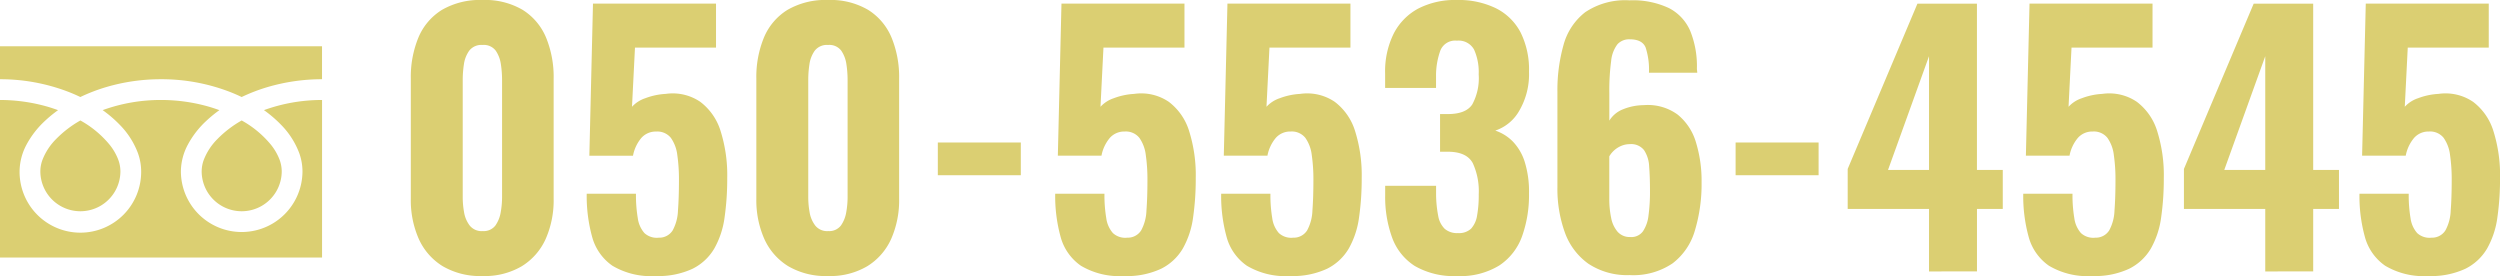 <svg id="グループ_30671" data-name="グループ 30671" xmlns="http://www.w3.org/2000/svg" xmlns:xlink="http://www.w3.org/1999/xlink" width="361.375" height="39.905" viewBox="0 0 361.375 39.905">
  <defs>
    <clipPath id="clip-path">
      <rect id="長方形_12919" data-name="長方形 12919" width="46.553" height="30.543" transform="translate(0.002 6.69)" fill="none"/>
    </clipPath>
  </defs>
  <g id="グループ_30668" data-name="グループ 30668">
    <g id="グループ_30667" data-name="グループ 30667" clip-path="url(#clip-path)">
      <path id="パス_155739" data-name="パス 155739" d="M0,6.69v4.762a27.461,27.461,0,0,1,10.013,1.872q.826.327,1.6.7a25.44,25.44,0,0,1,3.79-1.452,27.867,27.867,0,0,1,7.869-1.12,27.451,27.451,0,0,1,10.06,1.872q.826.327,1.6.7a25.44,25.44,0,0,1,3.79-1.452,27.894,27.894,0,0,1,7.826-1.12V6.69Z" fill="#dbcf72"/>
      <path id="パス_155740" data-name="パス 155740" d="M29.15,24.749a5.787,5.787,0,1,0,11.574,0,4.939,4.939,0,0,0-.372-1.819A8,8,0,0,0,39.2,20.967a14.641,14.641,0,0,0-4.264-3.554,15.748,15.748,0,0,0-3.5,2.677,8.694,8.694,0,0,0-1.992,3.05,4.829,4.829,0,0,0-.292,1.609" fill="#dbcf72"/>
      <path id="パス_155741" data-name="パス 155741" d="M40.6,18.01a11.664,11.664,0,0,1,2.66,4.133,7.828,7.828,0,0,1,.463,2.607,8.787,8.787,0,1,1-17.575,0A8.339,8.339,0,0,1,27.158,20.9a13.113,13.113,0,0,1,2.654-3.42,18.287,18.287,0,0,1,1.9-1.557c-.459-.168-.931-.326-1.415-.47a24.9,24.9,0,0,0-7.021-1,24.562,24.562,0,0,0-8.437,1.466,17.642,17.642,0,0,1,2.443,2.091,11.684,11.684,0,0,1,2.659,4.133,7.8,7.8,0,0,1,.464,2.607,8.788,8.788,0,1,1-17.575,0A8.341,8.341,0,0,1,3.837,20.9a13.12,13.12,0,0,1,2.656-3.42,18.288,18.288,0,0,1,1.9-1.557c-.46-.168-.931-.326-1.415-.47a24.893,24.893,0,0,0-6.978-1V37.23H46.553V14.453a24.569,24.569,0,0,0-8.4,1.466A17.593,17.593,0,0,1,40.6,18.01" fill="#dbcf72"/>
      <path id="パス_155742" data-name="パス 155742" d="M5.832,24.749a5.787,5.787,0,1,0,11.574,0,4.939,4.939,0,0,0-.372-1.819,8.028,8.028,0,0,0-1.151-1.963,14.641,14.641,0,0,0-4.264-3.554,15.725,15.725,0,0,0-3.5,2.677,8.71,8.71,0,0,0-1.993,3.05,4.8,4.8,0,0,0-.293,1.609" fill="#dbcf72"/>
    </g>
  </g>
  <g id="グループ_30670" data-name="グループ 30670">
    <path id="パス_155743" data-name="パス 155743" d="M69.754,39.9a10.733,10.733,0,0,1-5.783-1.434,8.918,8.918,0,0,1-3.441-3.942,13.847,13.847,0,0,1-1.147-5.807V11.374a14.962,14.962,0,0,1,1.1-5.95,8.578,8.578,0,0,1,3.393-3.991A10.927,10.927,0,0,1,69.754,0a10.706,10.706,0,0,1,5.807,1.433A8.627,8.627,0,0,1,78.93,5.424a14.962,14.962,0,0,1,1.1,5.95V28.722a13.832,13.832,0,0,1-1.147,5.807,8.906,8.906,0,0,1-3.441,3.942A10.536,10.536,0,0,1,69.754,39.9m0-6.5a2.123,2.123,0,0,0,1.864-.812,4.665,4.665,0,0,0,.765-1.936,12.489,12.489,0,0,0,.191-2.079V11.517a15.326,15.326,0,0,0-.167-2.2,4.642,4.642,0,0,0-.741-1.983A2.151,2.151,0,0,0,69.754,6.5a2.215,2.215,0,0,0-1.936.837,4.454,4.454,0,0,0-.764,1.983,15.183,15.183,0,0,0-.167,2.2V28.579a12.383,12.383,0,0,0,.191,2.079,4.323,4.323,0,0,0,.812,1.936,2.2,2.2,0,0,0,1.864.812" fill="#dbcf72"/>
    <path id="パス_155744" data-name="パス 155744" d="M94.749,39.9a10.92,10.92,0,0,1-6.213-1.481A7.419,7.419,0,0,1,85.6,34.265,22.229,22.229,0,0,1,84.809,28h7.12a20.062,20.062,0,0,0,.263,3.537,4.085,4.085,0,0,0,.956,2.15,2.625,2.625,0,0,0,2.079.669,2.28,2.28,0,0,0,2.007-1.051A6.448,6.448,0,0,0,98,30.442q.143-1.863.143-4.4a24.524,24.524,0,0,0-.239-3.632,5.39,5.39,0,0,0-.932-2.486,2.508,2.508,0,0,0-2.126-.908,2.768,2.768,0,0,0-2.127.908A5.579,5.579,0,0,0,91.5,22.509H85.191L85.716.525H103.5V6.882H91.786l-.43,8.554a4.525,4.525,0,0,1,1.935-1.243,9.776,9.776,0,0,1,2.939-.621,7.1,7.1,0,0,1,4.995,1.147,8.377,8.377,0,0,1,2.939,4.23,21.2,21.2,0,0,1,.956,6.81,39.08,39.08,0,0,1-.383,5.664,12.464,12.464,0,0,1-1.481,4.492,7.513,7.513,0,0,1-3.154,2.938A11.768,11.768,0,0,1,94.749,39.9" fill="#dbcf72"/>
    <path id="パス_155745" data-name="パス 155745" d="M119.7,39.9a10.733,10.733,0,0,1-5.783-1.434,8.918,8.918,0,0,1-3.441-3.942,13.847,13.847,0,0,1-1.147-5.807V11.374a14.962,14.962,0,0,1,1.1-5.95,8.578,8.578,0,0,1,3.393-3.991A10.927,10.927,0,0,1,119.7,0,10.706,10.706,0,0,1,125.5,1.433a8.627,8.627,0,0,1,3.369,3.991,14.962,14.962,0,0,1,1.1,5.95V28.722a13.832,13.832,0,0,1-1.147,5.807,8.906,8.906,0,0,1-3.441,3.942A10.536,10.536,0,0,1,119.7,39.9m0-6.5a2.123,2.123,0,0,0,1.864-.812,4.664,4.664,0,0,0,.765-1.936,12.489,12.489,0,0,0,.191-2.079V11.517a15.326,15.326,0,0,0-.167-2.2,4.642,4.642,0,0,0-.741-1.983A2.151,2.151,0,0,0,119.7,6.5a2.215,2.215,0,0,0-1.936.837A4.454,4.454,0,0,0,117,9.319a15.183,15.183,0,0,0-.167,2.2V28.579a12.384,12.384,0,0,0,.191,2.079,4.323,4.323,0,0,0,.812,1.936,2.2,2.2,0,0,0,1.864.812" fill="#dbcf72"/>
    <rect id="長方形_12920" data-name="長方形 12920" width="11.996" height="4.731" transform="translate(135.562 20.598)" fill="#dbcf72"/>
    <path id="パス_155746" data-name="パス 155746" d="M162.469,39.9a10.92,10.92,0,0,1-6.213-1.481,7.419,7.419,0,0,1-2.939-4.159,22.229,22.229,0,0,1-.788-6.26h7.12a20.062,20.062,0,0,0,.263,3.537,4.085,4.085,0,0,0,.956,2.15,2.625,2.625,0,0,0,2.079.669,2.28,2.28,0,0,0,2.007-1.051,6.448,6.448,0,0,0,.765-2.868q.143-1.863.143-4.4a24.524,24.524,0,0,0-.239-3.632,5.39,5.39,0,0,0-.932-2.486,2.508,2.508,0,0,0-2.126-.908,2.768,2.768,0,0,0-2.127.908,5.579,5.579,0,0,0-1.219,2.581h-6.308L153.436.525h17.779V6.882H159.506l-.43,8.554a4.525,4.525,0,0,1,1.935-1.243,9.776,9.776,0,0,1,2.939-.621,7.1,7.1,0,0,1,5,1.147,8.377,8.377,0,0,1,2.939,4.23,21.2,21.2,0,0,1,.956,6.81,39.079,39.079,0,0,1-.383,5.664,12.465,12.465,0,0,1-1.481,4.492,7.513,7.513,0,0,1-3.154,2.938,11.768,11.768,0,0,1-5.353,1.052" fill="#dbcf72"/>
    <path id="パス_155747" data-name="パス 155747" d="M186.46,39.9a10.92,10.92,0,0,1-6.213-1.481,7.419,7.419,0,0,1-2.939-4.159A22.229,22.229,0,0,1,176.52,28h7.12a20.062,20.062,0,0,0,.263,3.537,4.085,4.085,0,0,0,.956,2.15,2.625,2.625,0,0,0,2.079.669,2.28,2.28,0,0,0,2.007-1.051,6.448,6.448,0,0,0,.765-2.868q.142-1.863.143-4.4a24.524,24.524,0,0,0-.239-3.632,5.39,5.39,0,0,0-.932-2.486,2.508,2.508,0,0,0-2.126-.908,2.768,2.768,0,0,0-2.127.908,5.579,5.579,0,0,0-1.219,2.581H176.9L177.427.525h17.779V6.882H183.5l-.43,8.554A4.525,4.525,0,0,1,185,14.193a9.776,9.776,0,0,1,2.939-.621,7.1,7.1,0,0,1,5,1.147,8.377,8.377,0,0,1,2.939,4.23,21.2,21.2,0,0,1,.956,6.81,39.079,39.079,0,0,1-.383,5.664,12.464,12.464,0,0,1-1.481,4.492,7.513,7.513,0,0,1-3.154,2.938A11.768,11.768,0,0,1,186.46,39.9" fill="#dbcf72"/>
    <path id="パス_155748" data-name="パス 155748" d="M210.642,39.9a11.269,11.269,0,0,1-6.141-1.457,8.171,8.171,0,0,1-3.274-4.11,17.156,17.156,0,0,1-1-6.094V26.858h7.359v1.29a17.113,17.113,0,0,0,.311,3.083,3.416,3.416,0,0,0,.932,1.84,2.708,2.708,0,0,0,1.912.621,2.543,2.543,0,0,0,1.911-.645,3.663,3.663,0,0,0,.861-1.888,16.563,16.563,0,0,0,.238-3.059,9.687,9.687,0,0,0-.859-4.515q-.861-1.6-3.442-1.65h-1.29V16.487H209.3q2.58,0,3.513-1.386a7.946,7.946,0,0,0,.931-4.348,7.91,7.91,0,0,0-.668-3.585,2.542,2.542,0,0,0-2.485-1.29,2.3,2.3,0,0,0-2.39,1.433,10.653,10.653,0,0,0-.622,3.68v1.721h-7.359v-2.1a12.262,12.262,0,0,1,1.242-5.759A8.5,8.5,0,0,1,205,1.242,11.606,11.606,0,0,1,210.6,0a12.292,12.292,0,0,1,5.639,1.194,8.111,8.111,0,0,1,3.56,3.489,12.011,12.011,0,0,1,1.219,5.687,10.43,10.43,0,0,1-1.41,5.639,6.259,6.259,0,0,1-3.465,2.868,6.411,6.411,0,0,1,2.533,1.577,7.459,7.459,0,0,1,1.721,2.939,14.461,14.461,0,0,1,.621,4.565,17.671,17.671,0,0,1-1,6.188,8.493,8.493,0,0,1-3.3,4.23,10.78,10.78,0,0,1-6.07,1.529" fill="#dbcf72"/>
    <path id="パス_155749" data-name="パス 155749" d="M235.589,39.762a10.112,10.112,0,0,1-6-1.648A9.453,9.453,0,0,1,226.2,33.6a18.556,18.556,0,0,1-1.076-6.547V13.286a24.068,24.068,0,0,1,.884-6.787,8.938,8.938,0,0,1,3.131-4.731,10.351,10.351,0,0,1,6.4-1.72,12.288,12.288,0,0,1,5.711,1.123,6.663,6.663,0,0,1,3.082,3.322,13.538,13.538,0,0,1,.956,5.4,2.2,2.2,0,0,0,.024.311,2.19,2.19,0,0,1,.024.31h-6.978a10.386,10.386,0,0,0-.477-3.632q-.48-1.194-2.295-1.2A2.288,2.288,0,0,0,233.8,6.4a4.715,4.715,0,0,0-.908,2.414,32.111,32.111,0,0,0-.263,4.659v3.967a4.034,4.034,0,0,1,1.936-1.625A8.11,8.11,0,0,1,237.6,15.2a7.284,7.284,0,0,1,4.9,1.362,8.1,8.1,0,0,1,2.652,4.015,18.993,18.993,0,0,1,.812,5.758A23.362,23.362,0,0,1,245,33.311a9.136,9.136,0,0,1-3.226,4.755,10.12,10.12,0,0,1-6.189,1.7m.1-5.5a2.079,2.079,0,0,0,1.792-.812,5.092,5.092,0,0,0,.812-2.294,25.322,25.322,0,0,0,.216-3.584q0-2.007-.12-3.513a4.61,4.61,0,0,0-.741-2.365,2.358,2.358,0,0,0-2.055-.861,3.111,3.111,0,0,0-1.266.263,3.616,3.616,0,0,0-1.7,1.5v6.166a13.3,13.3,0,0,0,.263,2.7,4.349,4.349,0,0,0,.932,2.03,2.342,2.342,0,0,0,1.864.765" fill="#dbcf72"/>
    <rect id="長方形_12921" data-name="長方形 12921" width="11.996" height="4.731" transform="translate(250.882 20.598)" fill="#dbcf72"/>
    <path id="パス_155750" data-name="パス 155750" d="M278.839,39.237V30.2H267.083V24.421L277.167.526h8.6V24.565H289.5V30.2h-3.728v9.032Zm-5.926-14.672h5.926V8.125Z" fill="#dbcf72"/>
    <path id="パス_155751" data-name="パス 155751" d="M302.4,39.9a10.92,10.92,0,0,1-6.213-1.481,7.42,7.42,0,0,1-2.939-4.159,22.229,22.229,0,0,1-.788-6.26h7.12a20.064,20.064,0,0,0,.263,3.537,4.085,4.085,0,0,0,.956,2.15,2.625,2.625,0,0,0,2.079.669,2.28,2.28,0,0,0,2.007-1.051,6.448,6.448,0,0,0,.765-2.868q.143-1.863.143-4.4a24.524,24.524,0,0,0-.239-3.632,5.39,5.39,0,0,0-.932-2.486,2.508,2.508,0,0,0-2.126-.908,2.768,2.768,0,0,0-2.127.908,5.579,5.579,0,0,0-1.219,2.581h-6.308L293.368.525h17.779V6.882H299.438l-.43,8.554a4.525,4.525,0,0,1,1.935-1.243,9.776,9.776,0,0,1,2.939-.621,7.1,7.1,0,0,1,5,1.147,8.377,8.377,0,0,1,2.939,4.23,21.2,21.2,0,0,1,.956,6.81,39.079,39.079,0,0,1-.383,5.664,12.464,12.464,0,0,1-1.481,4.492,7.513,7.513,0,0,1-3.154,2.938A11.768,11.768,0,0,1,302.4,39.9" fill="#dbcf72"/>
    <path id="パス_155752" data-name="パス 155752" d="M327.443,39.237V30.2H315.687V24.421L325.771.526h8.6V24.565H338.1V30.2h-3.728v9.032Zm-5.926-14.672h5.926V8.125Z" fill="#dbcf72"/>
    <path id="パス_155753" data-name="パス 155753" d="M351,39.9a10.915,10.915,0,0,1-6.212-1.481,7.41,7.41,0,0,1-2.939-4.159,22.227,22.227,0,0,1-.789-6.26h7.121a20.075,20.075,0,0,0,.262,3.537,4.085,4.085,0,0,0,.956,2.15,2.628,2.628,0,0,0,2.08.669,2.28,2.28,0,0,0,2.006-1.051,6.448,6.448,0,0,0,.765-2.868q.144-1.863.144-4.4a24.513,24.513,0,0,0-.24-3.632,5.4,5.4,0,0,0-.931-2.486,2.509,2.509,0,0,0-2.127-.908,2.768,2.768,0,0,0-2.127.908,5.579,5.579,0,0,0-1.219,2.581h-6.308L341.972.525H359.75V6.882H348.041l-.43,8.554a4.53,4.53,0,0,1,1.936-1.243,9.77,9.77,0,0,1,2.938-.621,7.1,7.1,0,0,1,5,1.147,8.371,8.371,0,0,1,2.939,4.23,21.2,21.2,0,0,1,.956,6.81,39.079,39.079,0,0,1-.383,5.664,12.464,12.464,0,0,1-1.481,4.492,7.507,7.507,0,0,1-3.154,2.938A11.768,11.768,0,0,1,351,39.9" fill="#dbcf72"/>
    <rect id="長方形_12922" data-name="長方形 12922" width="361.375" height="39.905" fill="none"/>
  </g>
</svg>
